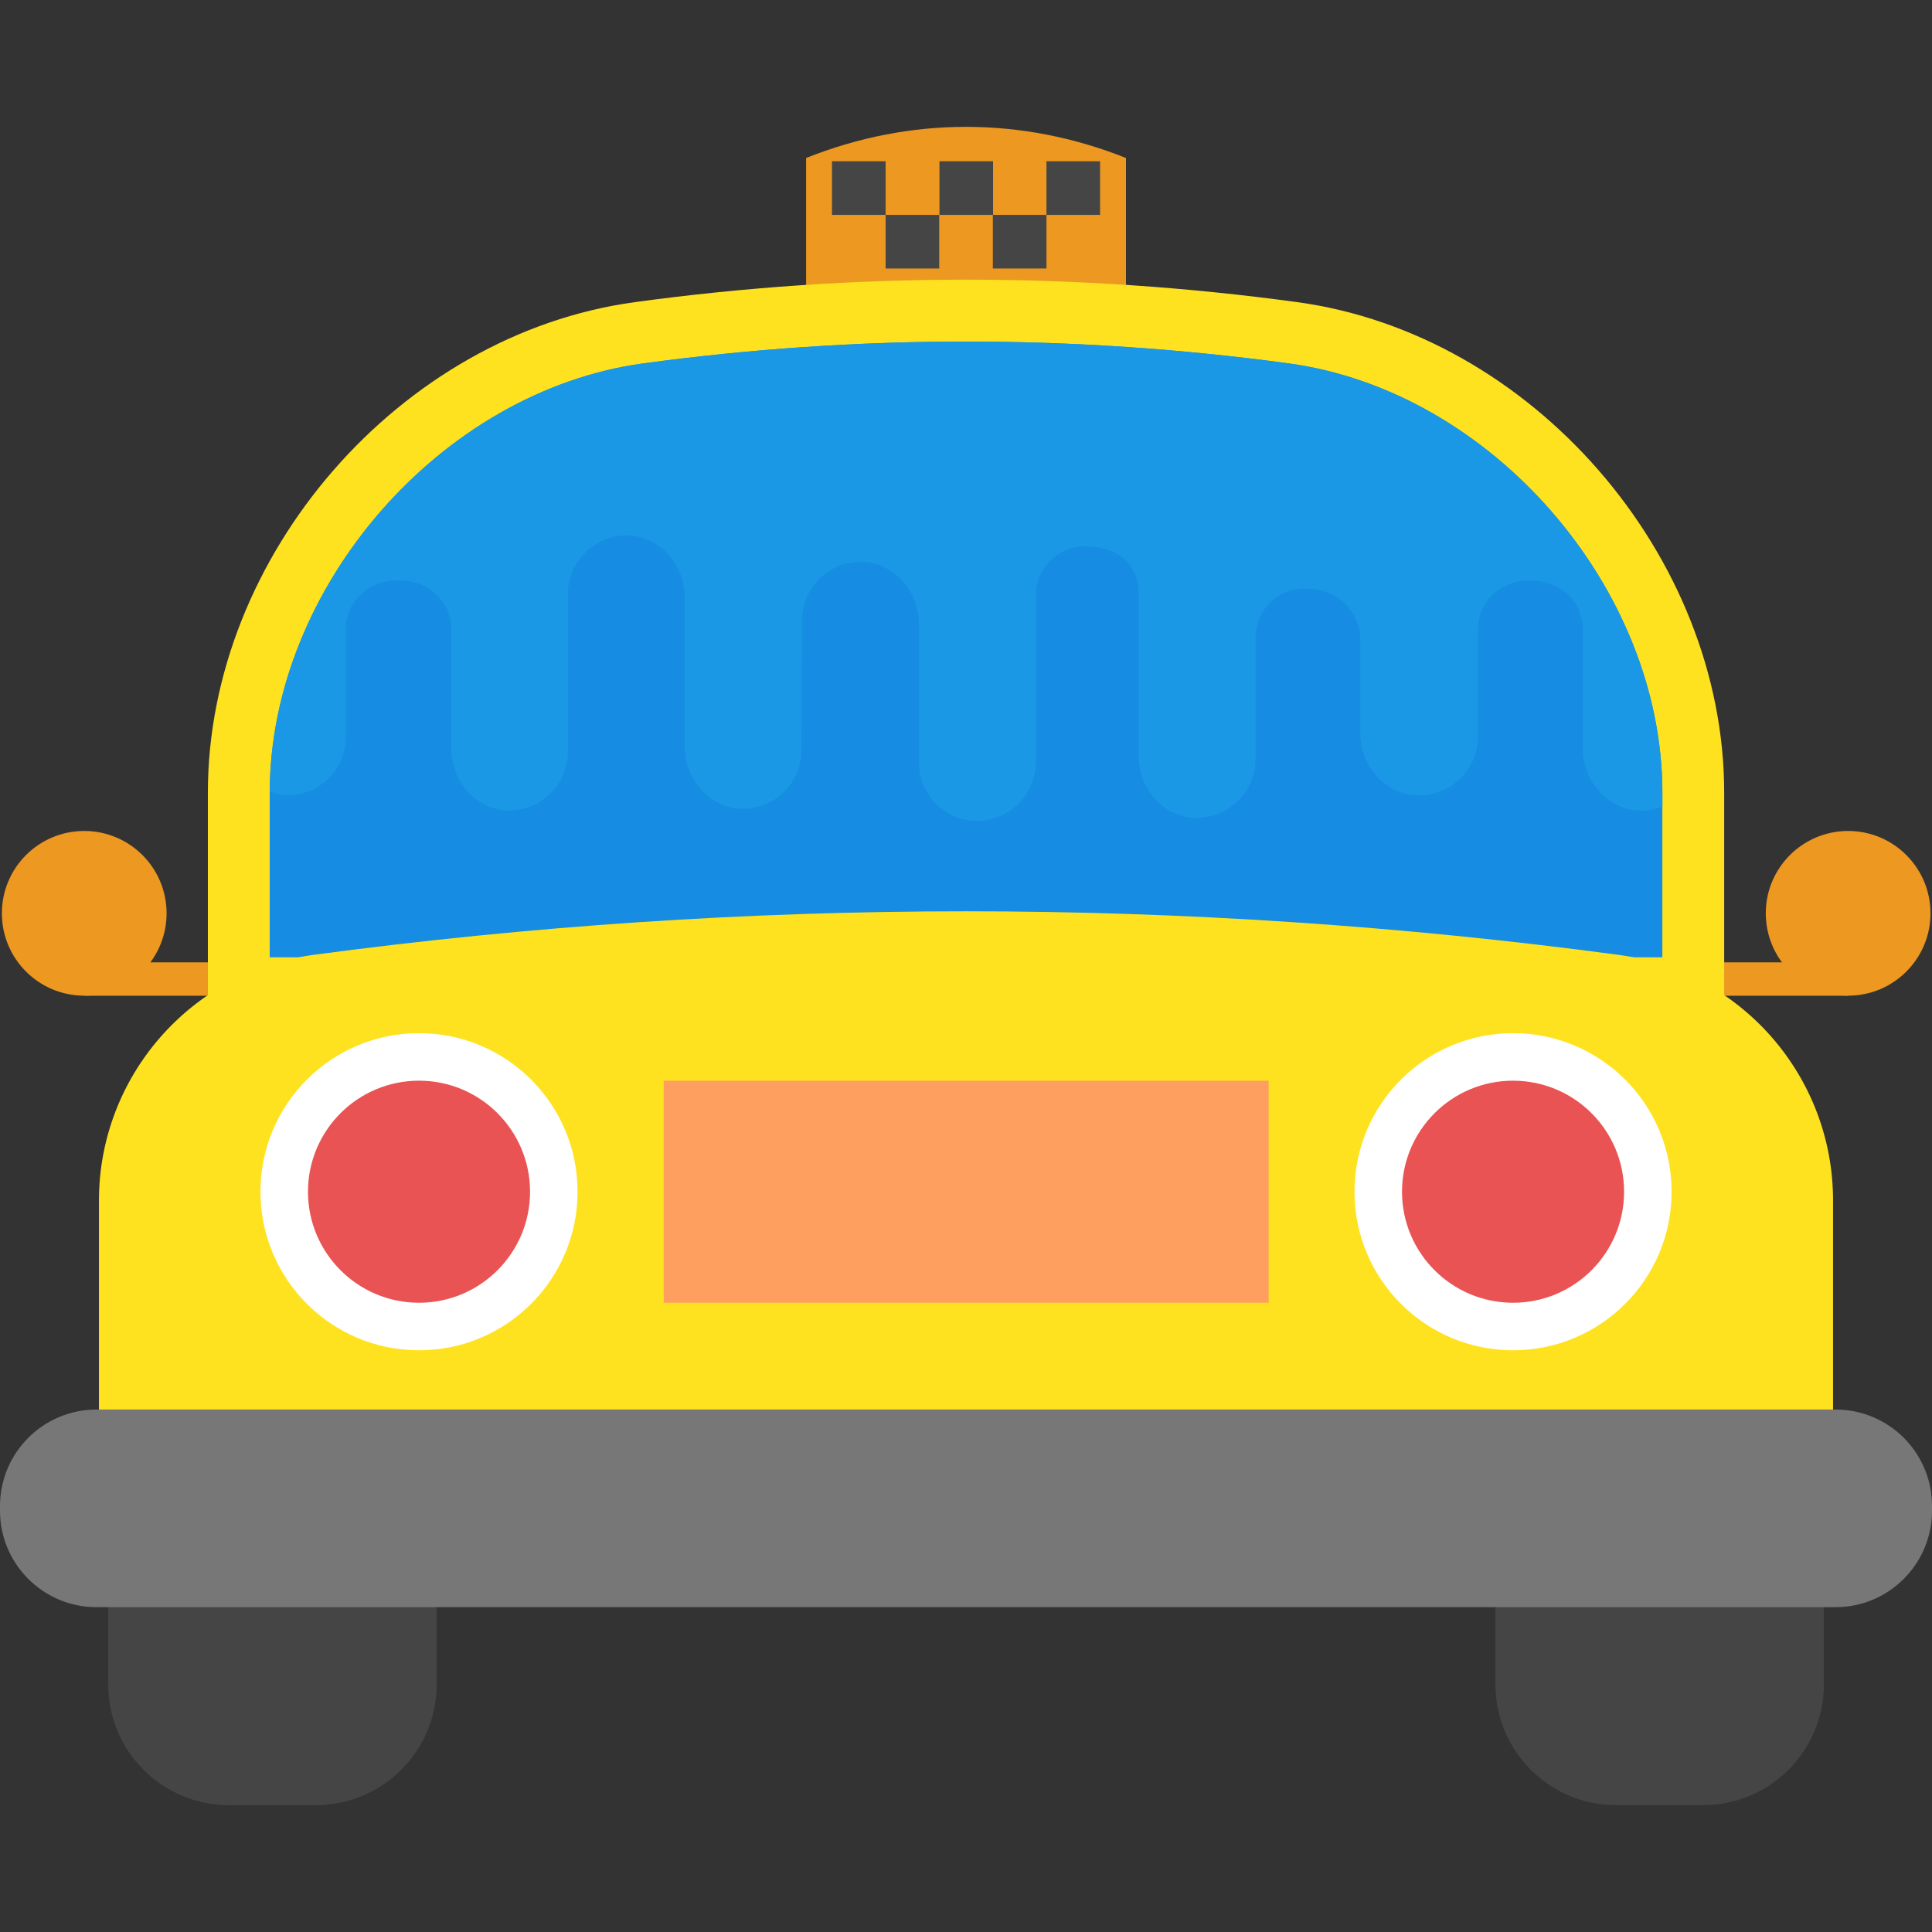 <?xml version="1.0" encoding="iso-8859-1"?>
<!-- Generator: Adobe Illustrator 19.0.0, SVG Export Plug-In . SVG Version: 6.00 Build 0)  -->
<svg version="1.1" id="Capa_1" xmlns="http://www.w3.org/2000/svg" xmlns:xlink="http://www.w3.org/1999/xlink" x="0px" y="0px"
	 viewBox="0 0 496.469 496.469" style="enable-background:new 0 0 496.469 496.469;" xml:space="preserve">
<rect x="0" y="0" width="496.469" height="496.469" fill="#333333" stroke="none"/>
<path style="fill:#EC9821;" d="M289.342,82.075c-27.4,0-54.8,0-82.199,0c0-13.824,0-27.648,0-41.472
	c26.717-10.674,55.482-10.674,82.199,0C289.342,54.427,289.342,68.251,289.342,82.075z"/>
<g>
	<rect x="213.799" y="41.441" style="fill:#454545;" width="13.777" height="13.777"/>
	<rect x="227.576" y="55.218" style="fill:#454545;" width="13.777" height="13.777"/>
	<rect x="241.416" y="41.441" style="fill:#454545;" width="13.777" height="13.777"/>
	<rect x="255.131" y="55.218" style="fill:#454545;" width="13.777" height="13.777"/>
	<rect x="268.909" y="41.441" style="fill:#454545;" width="13.777" height="13.777"/>
</g>
<g>
	<circle style="fill:#EC9821;" cx="21.644" cy="234.698" r="21.163"/>
	<rect x="21.644" y="247.296" style="fill:#EC9821;" width="44.808" height="8.58"/>
	<circle style="fill:#EC9821;" cx="474.919" cy="234.698" r="21.163"/>
	<rect x="430.08" y="247.296" style="fill:#EC9821;" width="44.808" height="8.58"/>
</g>
<g>
	<path style="fill:#454545;" d="M27.803,387.615v45.227c0,17.129,13.886,31.03,31.03,31.03h22.342
		c17.144,0,31.03-13.902,31.03-31.03v-45.227L27.803,387.615L27.803,387.615z"/>
	<path style="fill:#454545;" d="M384.279,387.615v45.227c0,17.129,13.886,31.03,31.03,31.03h22.342
		c17.144,0,31.03-13.902,31.03-31.03v-45.227L384.279,387.615L384.279,387.615z"/>
</g>
<path style="fill:#FFE21F;" d="M333.328,77.638c-56.46-7.696-113.711-7.696-170.17,0c-60.369,8.223-109.739,65.102-109.739,126.045
	v58.228h389.648v-58.228C443.066,142.755,393.697,85.861,333.328,77.638z"/>
<path style="fill:#168DE2;" d="M69.306,246.008v-42.325c0-52.689,43.954-103.222,95.992-110.297
	c27.4-3.724,55.296-5.616,82.944-5.616c27.648,0,55.544,1.893,82.944,5.616c52.038,7.075,95.992,57.592,95.992,110.297v42.325
	H69.306z"/>
<path style="fill:#FFE21F;" d="M415.93,245.372c-111.399-14.926-223.977-14.926-335.376,0
	c-31.558,4.236-55.125,31.294-55.125,63.131v88.995c148.542,0,297.084,0,445.611,0v-88.995
	C471.056,276.651,447.488,249.592,415.93,245.372z"/>
<path style="fill:#777777;" d="M471.692,362.217H24.793C11.093,362.217,0,373.326,0,387.01v1.195
	c0,13.7,11.109,24.793,24.793,24.793h446.883c13.7,0,24.793-11.109,24.793-24.793v-1.195
	C496.485,373.31,485.376,362.217,471.692,362.217z"/>
<circle style="fill:#FFFFFF;" cx="107.675" cy="306.238" r="40.743"/>
<circle style="fill:#E95353;" cx="107.675" cy="306.238" r="28.532"/>
<circle style="fill:#FFFFFF;" cx="388.81" cy="306.238" r="40.743"/>
<circle style="fill:#E95353;" cx="388.81" cy="306.238" r="28.532"/>
<rect x="170.543" y="277.706" style="fill:#FF9F5F;" width="155.462" height="57.065"/>
<path style="fill:#1A98E5;" d="M331.186,93.386c-27.4-3.724-55.296-5.616-82.944-5.616s-55.56,1.893-82.944,5.616
	c-51.914,7.059-95.791,57.391-95.961,109.956c1.21,0.403,2.389,0.915,3.739,0.962c8.58,0.512,15.794-6.361,15.794-14.926v-27.695
	c0-7.215,6.004-12.707,13.39-12.521c0,0,0,0,0.171,0c0,0,0,0,0.171,0c7.215-0.171,13.39,5.322,13.39,12.521v30.611
	c0,8.239,6.004,15.453,14.072,15.965c8.611,0.341,15.639-6.33,15.872-14.708v-40.882c0-8.595,7.152-15.453,15.841-15.065
	c8.114,0.481,14.196,7.727,14.196,15.841v39.036c0.233,7.882,6.253,14.832,14.165,15.344c8.751,0.341,15.794-6.516,15.794-15.096
	l0.171-33.264c0-8.58,7.028-15.453,15.794-15.112c8.068,0.512,14.243,7.727,14.243,15.965v36.011
	c0.171,8.068,6.858,14.584,14.926,14.584c8.409,0,15.096-6.858,15.096-15.096v-42.915c0-6.858,5.663-12.521,12.707-12.521
	c9.309,0,13.731,5.508,13.731,11.838v41.968c0,8.239,6.004,15.438,14.072,15.965c8.751,0.341,15.965-6.516,15.965-15.096v-31.294
	c0-6.873,5.663-12.536,12.521-12.536c9.185,0,14.414,6.315,14.414,13.219v24.095c0,8.068,6.175,15.453,14.243,15.794
	c8.58,0.512,15.965-6.361,15.965-14.926v-27.695c0-7.215,6.004-12.707,13.219-12.521c8.657,0,13.731,5.772,13.731,12.521v30.611
	c0,8.239,6.175,15.453,14.243,15.965c2.219,0.093,4.313-0.295,6.222-1.04v-3.537C427.179,150.978,383.224,100.461,331.186,93.386z"
	/>
<g>
</g>
<g>
</g>
<g>
</g>
<g>
</g>
<g>
</g>
<g>
</g>
<g>
</g>
<g>
</g>
<g>
</g>
<g>
</g>
<g>
</g>
<g>
</g>
<g>
</g>
<g>
</g>
<g>
</g>
</svg>
